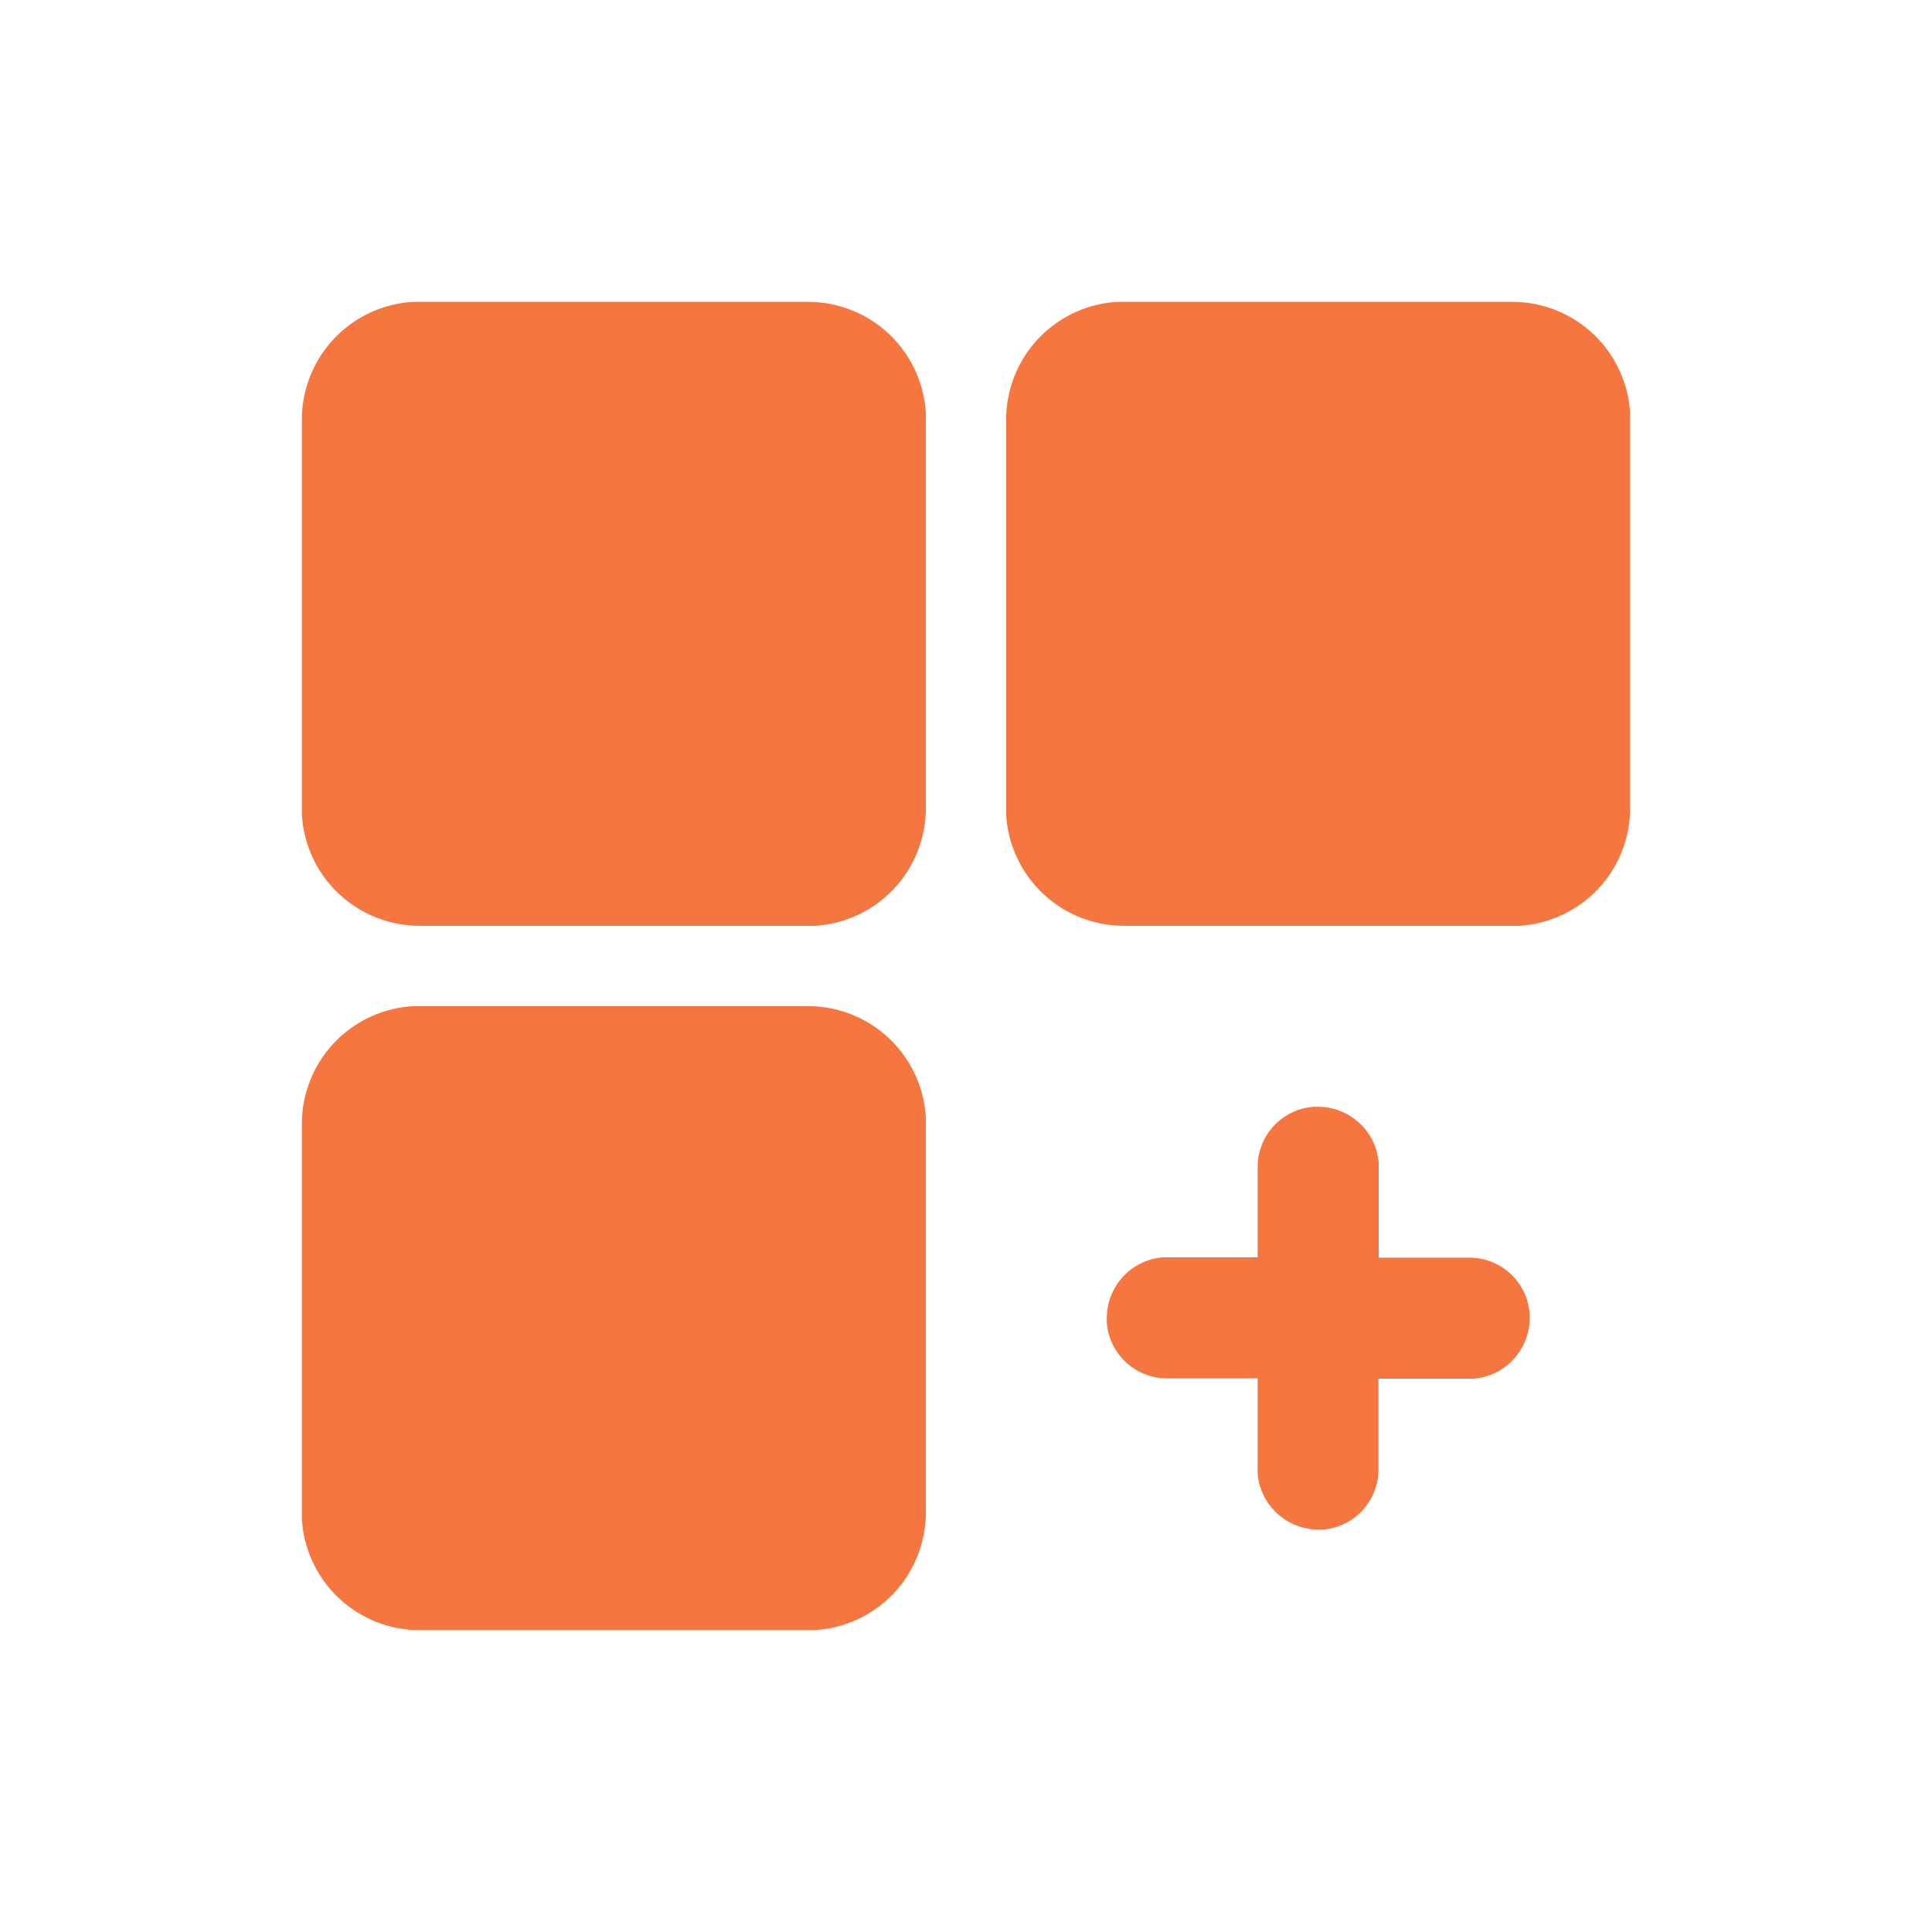 <?xml version="1.0" ?>
<svg xmlns="http://www.w3.org/2000/svg" width="32.0" height="32.0" viewBox="0 0 32.0 32.0">
  <g>
    <path d="M13.383,27L6.954,27A1.954,1.954 0,0 1,5 25.153v-6.537a1.954,1.954 0,0 1,1.848 -1.951h6.535a1.954,1.954 0,0 1,1.952 1.847v6.537A1.954,1.954 0,0 1,13.491 27zM21.831,25.334a1.01,1.01 0,0 1,-1 -0.922L20.831,22.83h-1.499a1,1 0,0 1,-0.99 -0.837l-0.01,-0.085v-0.082a1.01,1.01 0,0 1,0.922 -1L20.831,20.826v-1.494a1,1 0,0 1,0.837 -0.99l0.085,-0.01h0.082a1.008,1.008 0,0 1,1 0.922L22.835,20.831h1.5a1,1 0,0 1,0.99 0.837l0.011,0.085v0.082a1.009,1.009 0,0 1,-0.922 1h-1.582v1.5a1,1 0,0 1,-0.837 0.99l-0.085,0.011zM25.045,15.334h-6.428a1.954,1.954 0,0 1,-1.952 -1.847L16.665,6.954A1.954,1.954 0,0 1,18.509 5L25.045,5A1.954,1.954 0,0 1,27 6.847v6.537a1.954,1.954 0,0 1,-1.847 1.951zM13.383,15.334L6.954,15.334A1.954,1.954 0,0 1,5 13.491L5,6.954A1.954,1.954 0,0 1,6.848 5h6.535a1.954,1.954 0,0 1,1.952 1.847v6.537a1.954,1.954 0,0 1,-1.848 1.951z" fill="#f5763e"/>
  </g>
</svg>

